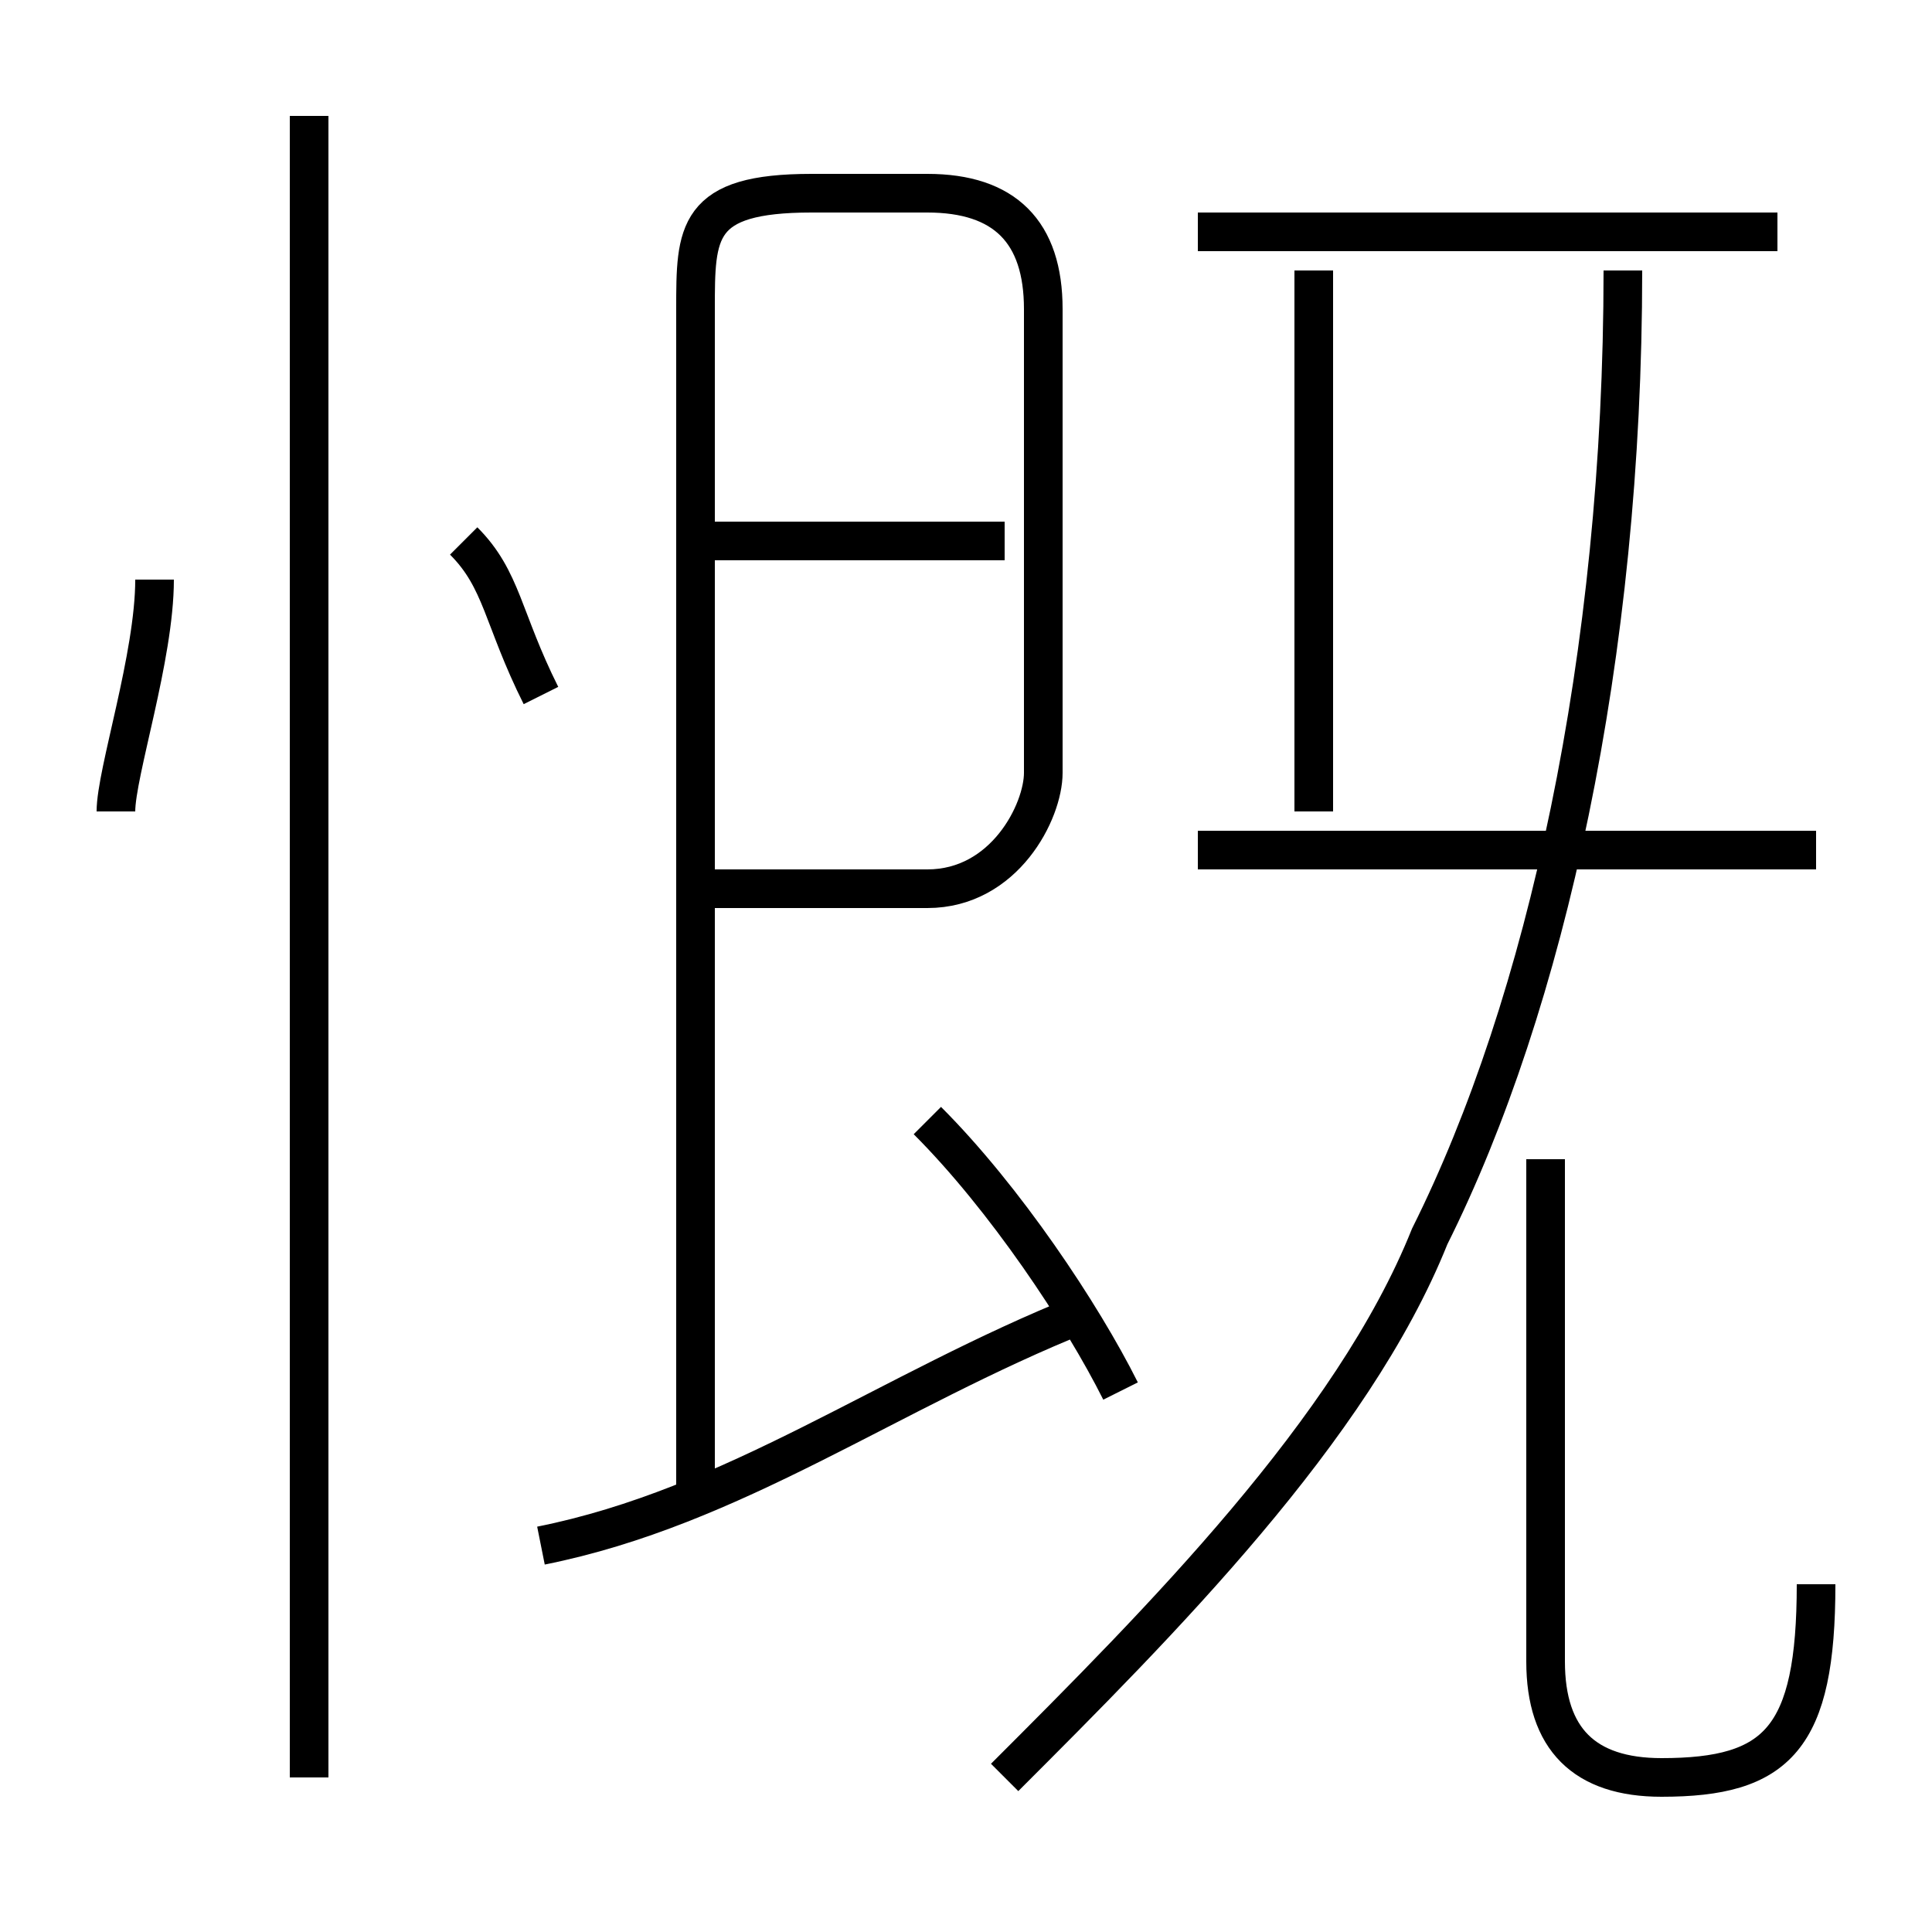 <?xml version='1.0' encoding='utf8'?>
<svg viewBox="0.0 -6.0 50.0 50.0" version="1.1" xmlns="http://www.w3.org/2000/svg">
<rect x="0.0" y="-6.0" width="50.0" height="50.0" fill="#808080" stroke="none"/>
<rect x="-1000" y="-1000" width="2000" height="2000" stroke="white" fill="white"/>
<g style="fill:white;stroke:#000000;  stroke-width:1">
<path d="M 26 2 C 30 -2 35 -7 37 -12 C 40 -18 42 -27 42 -37 M 14 -4 C 19 -5 23 -8 28 -10 M 8 2 L 8 -41 M 3 -23 C 3 -24 4 -27 4 -29 M 29 -8 C 28 -10 26 -13 24 -15 M 14 -26 C 13 -28 13 -29 12 -30 M 18 -5 L 18 -36 C 18 -38 18 -39 21 -39 L 24 -39 C 26 -39 27 -38 27 -36 L 27 -24 C 27 -23 26 -21 24 -21 L 18 -21 M 47 -3 C 47 1 46 2 43 2 C 41 2 40 1 40 -1 L 40 -14 M 26 -30 L 18 -30 M 47 -22 L 31 -22 M 34 -23 L 34 -37 M 46 -38 L 31 -38" transform="translate(0.0 38.0)" />
</g>
</svg>